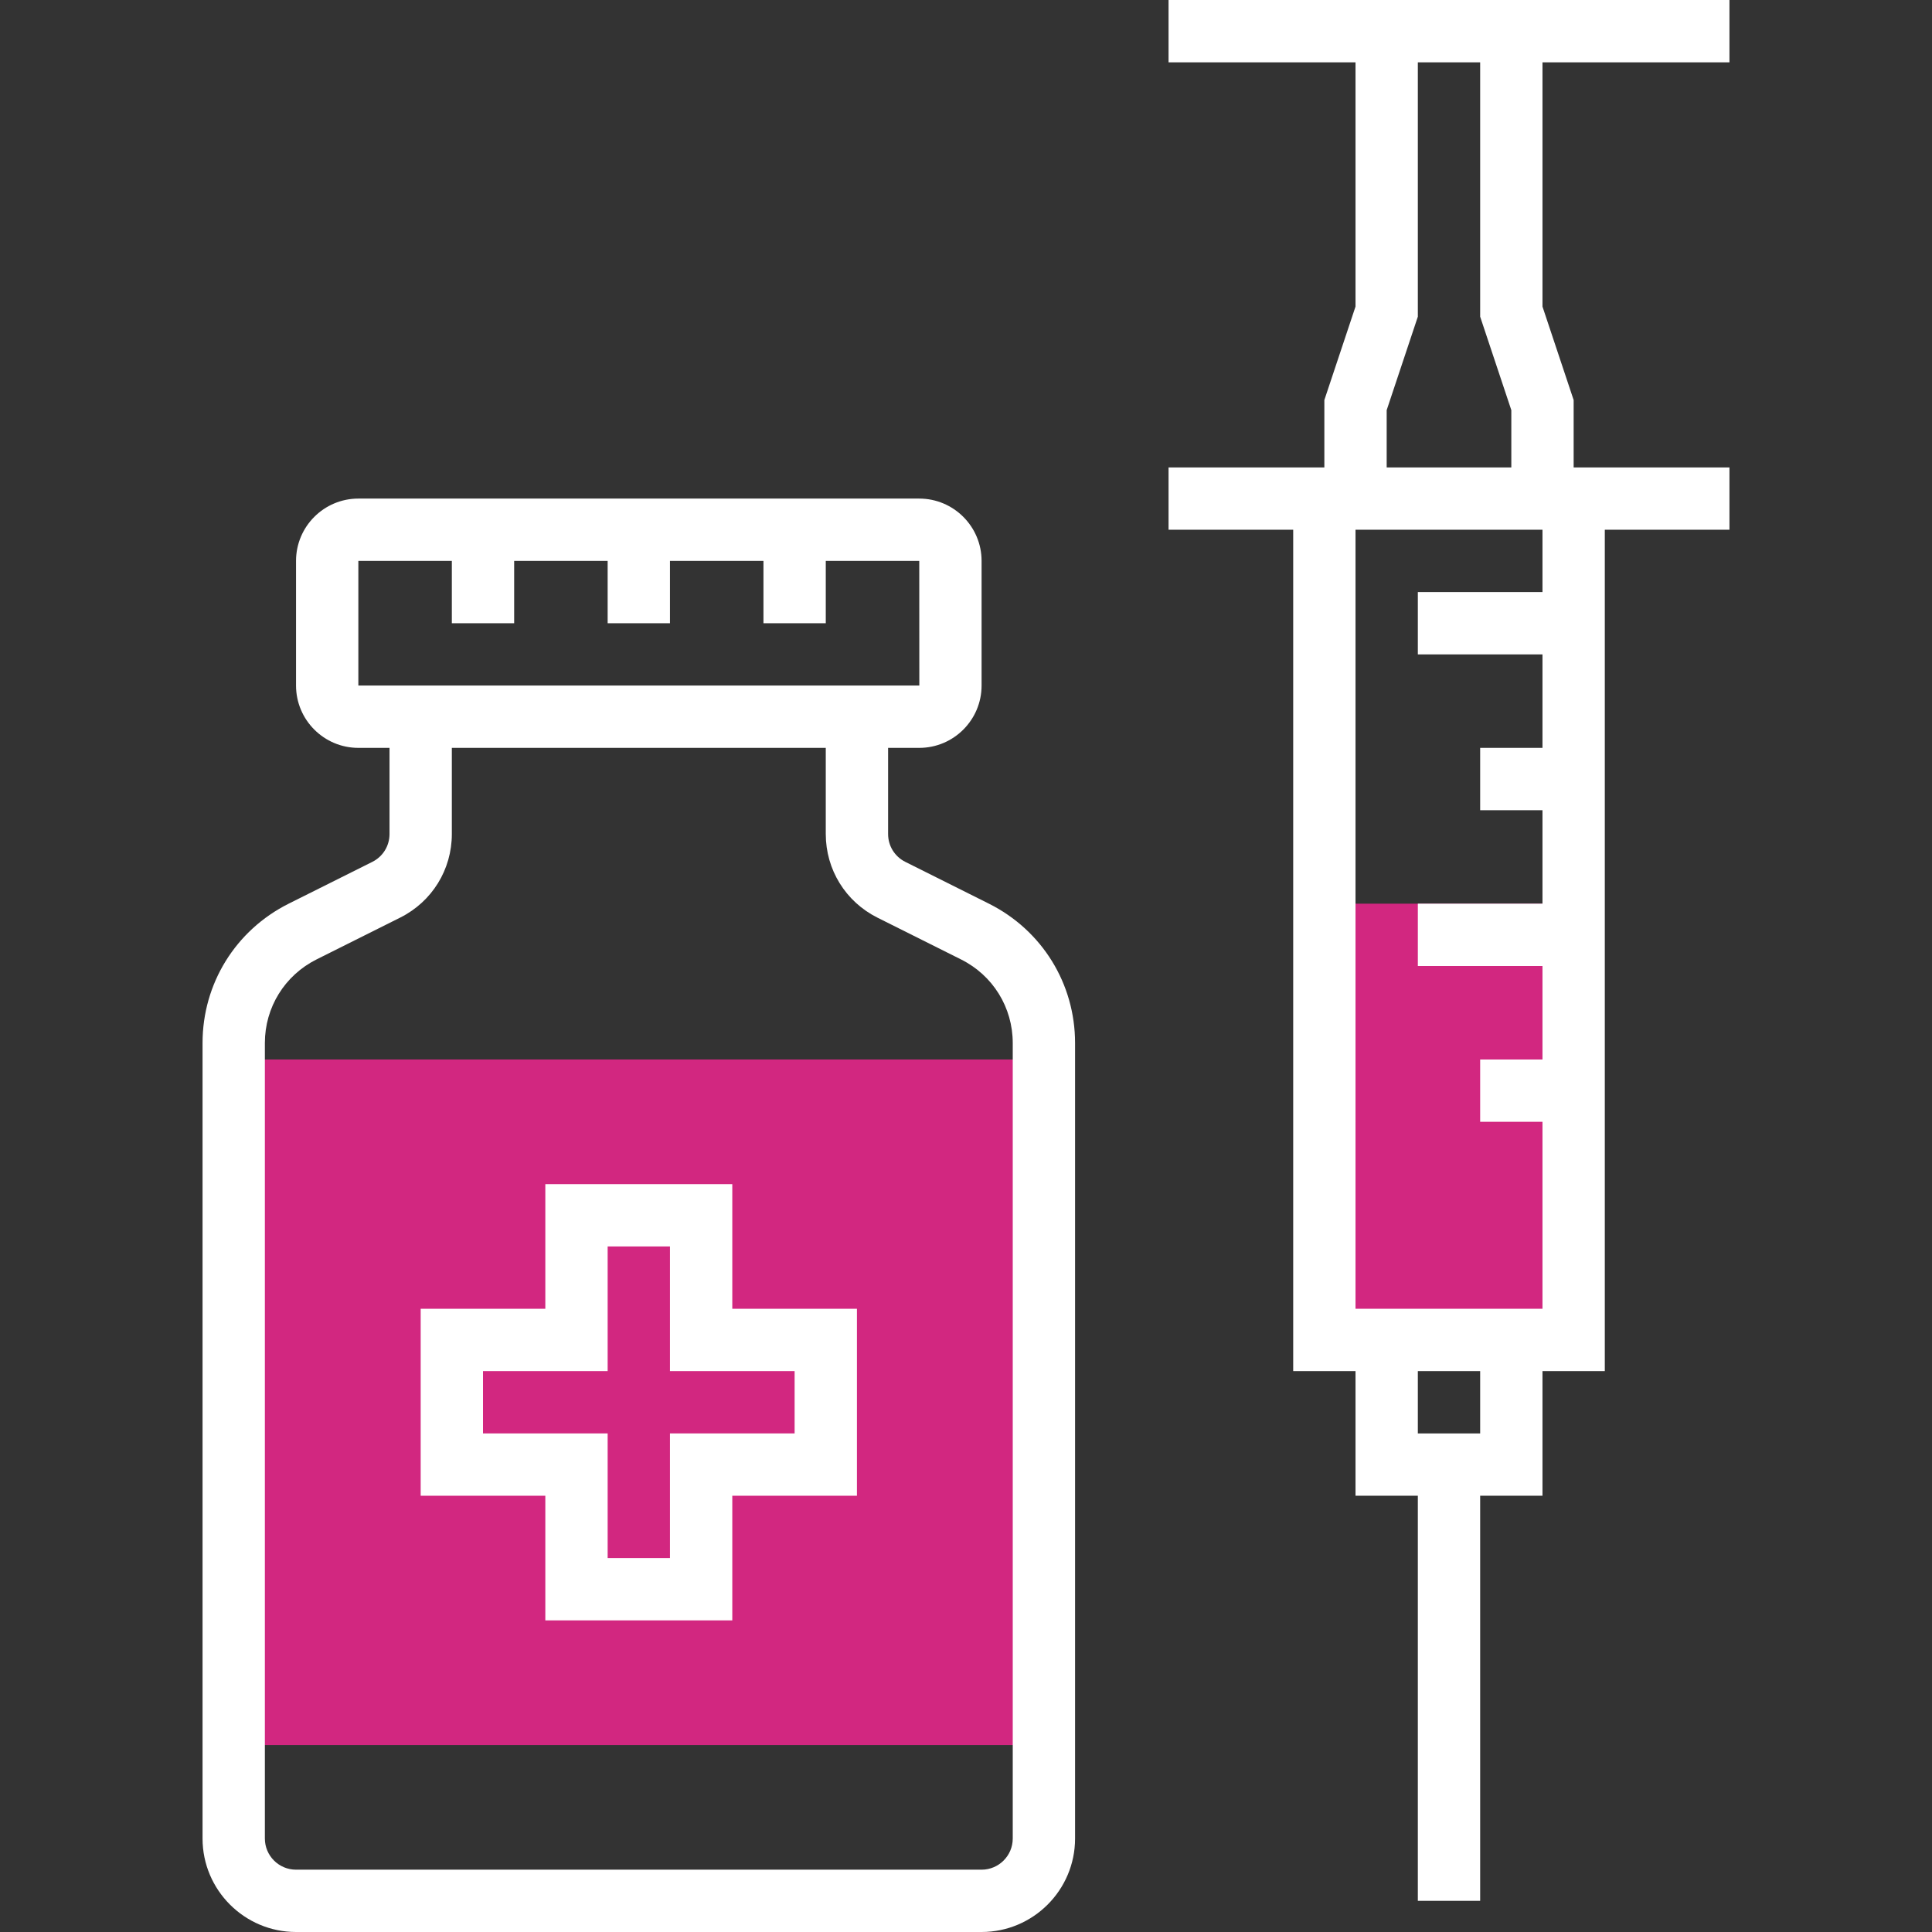 <?xml version="1.0" encoding="iso-8859-1"?>
<!-- Generator: Adobe Illustrator 19.0.0, SVG Export Plug-In . SVG Version: 6.00 Build 0)  -->
<svg version="1.1" id="Capa_1" xmlns="http://www.w3.org/2000/svg" xmlns:xlink="http://www.w3.org/1999/xlink" x="0px" y="0px"
	 viewBox="0 0 496 496" style="enable-background:new 0 0 496 496;" xml:space="preserve">
<rect x="0" y="0" width="496" height="496" fill="#333333" stroke="none"/>
<g>
	<rect x="340" y="232" style="fill:#d22780;" width="64" height="112"/>
	<rect x="60" y="272" style="fill:#d22780;" width="208" height="176"/>
</g>
<path style="fill:#fff;" d="M253.888,232l-21.472-10.736c-2.72-1.36-4.416-4.096-4.416-7.152V192h8c8.824,0,16-7.176,16-16v-32c0-8.824-7.176-16-16-16
	H92c-8.824,0-16,7.176-16,16v32c0,8.824,7.176,16,16,16h8v22.112c0,3.056-1.696,5.8-4.424,7.16L74.112,232
	C60.472,238.832,52,252.528,52,267.776V472c0,13.232,10.768,24,24,24h176c13.232,0,24-10.768,24-24V267.776
	C276,252.528,267.528,238.832,253.888,232z M92,144h24v16h16v-16h24v16h16v-16h24v16h16v-16h24l0.016,32H92V144z M260,472
	c0,4.416-3.584,8-8,8H76c-4.416,0-8-3.584-8-8V267.776c0-9.144,5.088-17.368,13.264-21.464l21.472-10.736
	c8.176-4.088,13.264-12.32,13.264-21.464V192h96v22.112c0,9.152,5.088,17.376,13.264,21.472l21.472,10.736
	c8.176,4.088,13.264,12.312,13.264,21.456V472z"/>
<path style="fill:#fff;" d="M188,304h-48v32h-32v48h32v32h48v-32h32v-48h-32V304z M204,352v16h-32v32h-16v-32h-32v-16h32v-32h16v32H204z"/>
<path style="fill:#fff;" d="M444,16V0H300v16h48v62.704l-8,24V120h-40v16h32v216h16v32h16v104h16V384h16v-32h16V136h32v-16h-40v-17.296l-8-24V16H444z
	 M380,368h-16v-16h16V368z M396,152h-32v16h32v24h-16v16h16v24h-32v16h32v24h-16v16h16v48h-48V136h48V152z M388,105.296V120h-32
	v-14.704l8-24V16h16v65.296L388,105.296z"/>
<g>
</g>
<g>
</g>
<g>
</g>
<g>
</g>
<g>
</g>
<g>
</g>
<g>
</g>
<g>
</g>
<g>
</g>
<g>
</g>
<g>
</g>
<g>
</g>
<g>
</g>
<g>
</g>
<g>
</g>
</svg>
